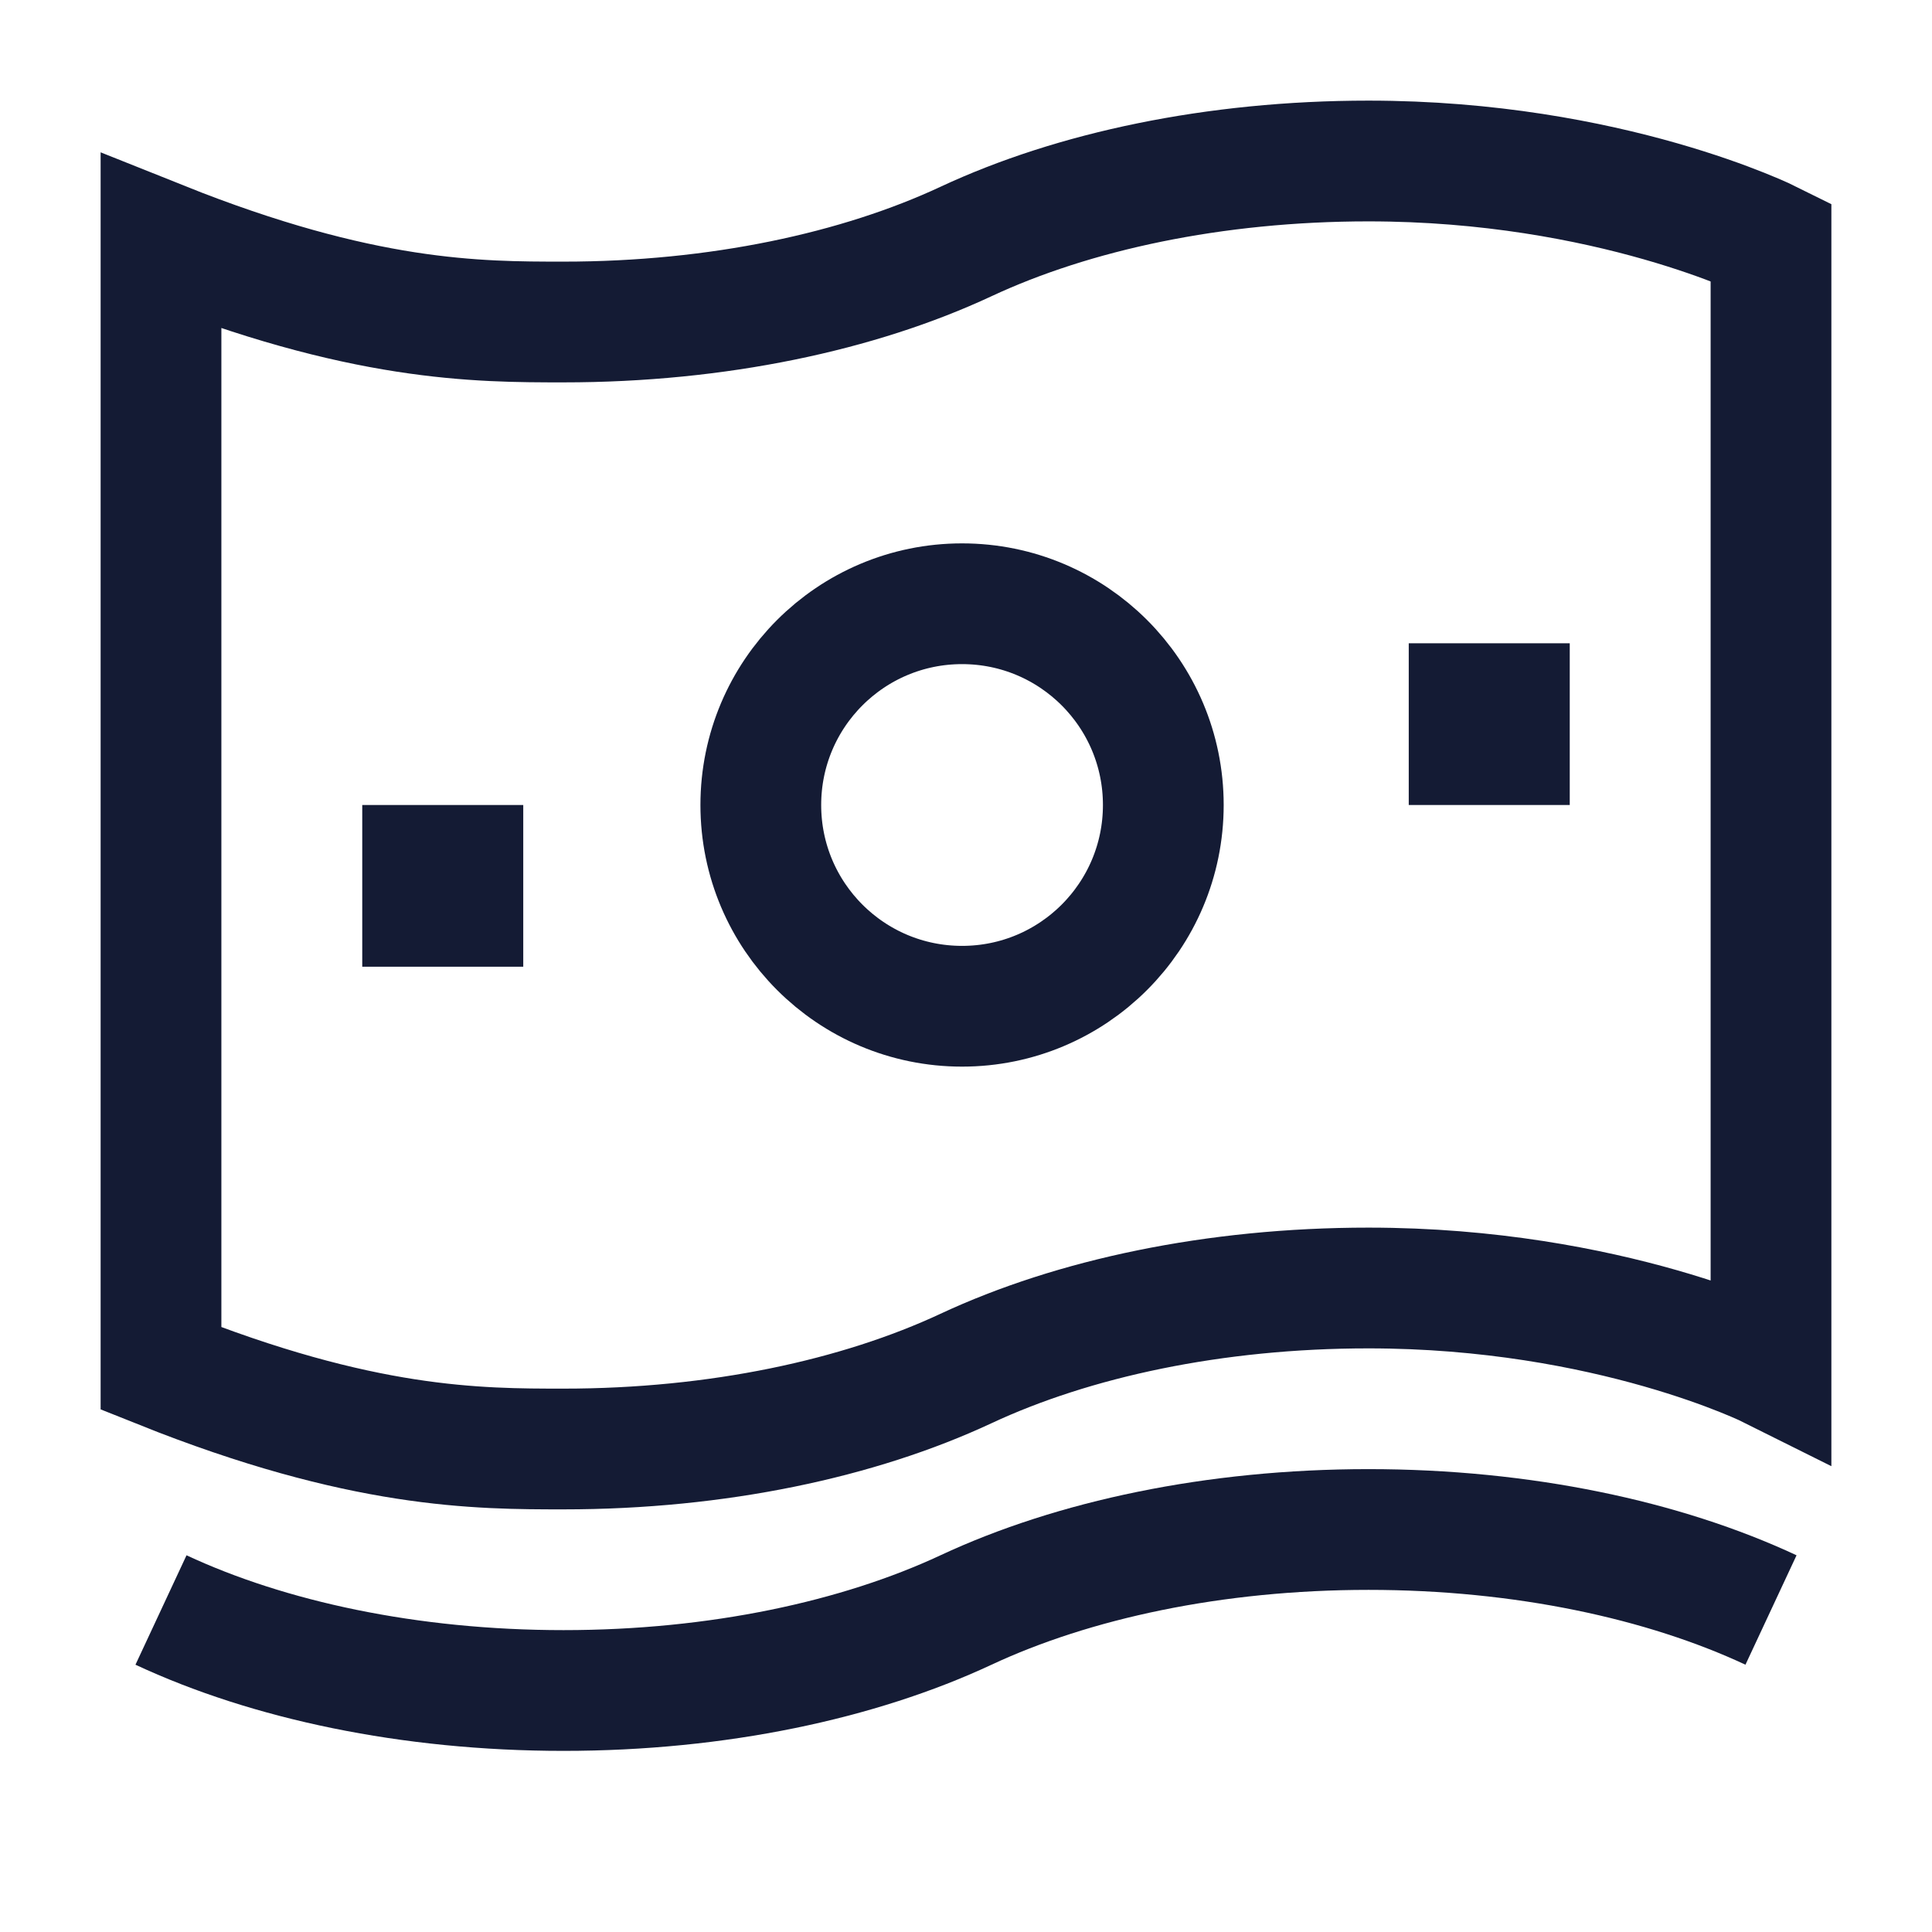 <svg width="24" height="24" viewBox="0 0 24 24" fill="none" xmlns="http://www.w3.org/2000/svg">
<path d="M12 3C10.668 3.622 8.917 4 7 4C5.934 4 4.5 4 2 3V17C4.5 18 5.934 18 7 18C8.917 18 10.668 17.622 12 17C13.332 16.378 15.083 16 17 16C20 16 22 17 22 17V3C22 3 20 2 17 2C15.083 2 13.332 2.378 12 3Z" stroke="#141B34" stroke-width="1.5"/>
<path d="M2 20C3.333 20.622 5.083 21 7 21C8.917 21 10.668 20.622 12 20C13.332 19.378 15.083 19 17 19C18.917 19 20.668 19.378 22 20" stroke="#141B34" stroke-width="1.5" stroke-linejoin="round"/>
<path d="M14.451 10C14.451 11.381 13.332 12.5 11.951 12.5C10.57 12.5 9.451 11.381 9.451 10C9.451 8.619 10.57 7.5 11.951 7.5C13.332 7.5 14.451 8.619 14.451 10Z" stroke="#141B34" stroke-width="1.5" stroke-linejoin="round"/>
<path d="M5.5 11L5.5 11.009" stroke="#141B34" stroke-width="2" stroke-linecap="square" stroke-linejoin="round"/>
<path d="M18.5 8.991L18.5 9" stroke="#141B34" stroke-width="2" stroke-linecap="square" stroke-linejoin="round"/>
</svg>
